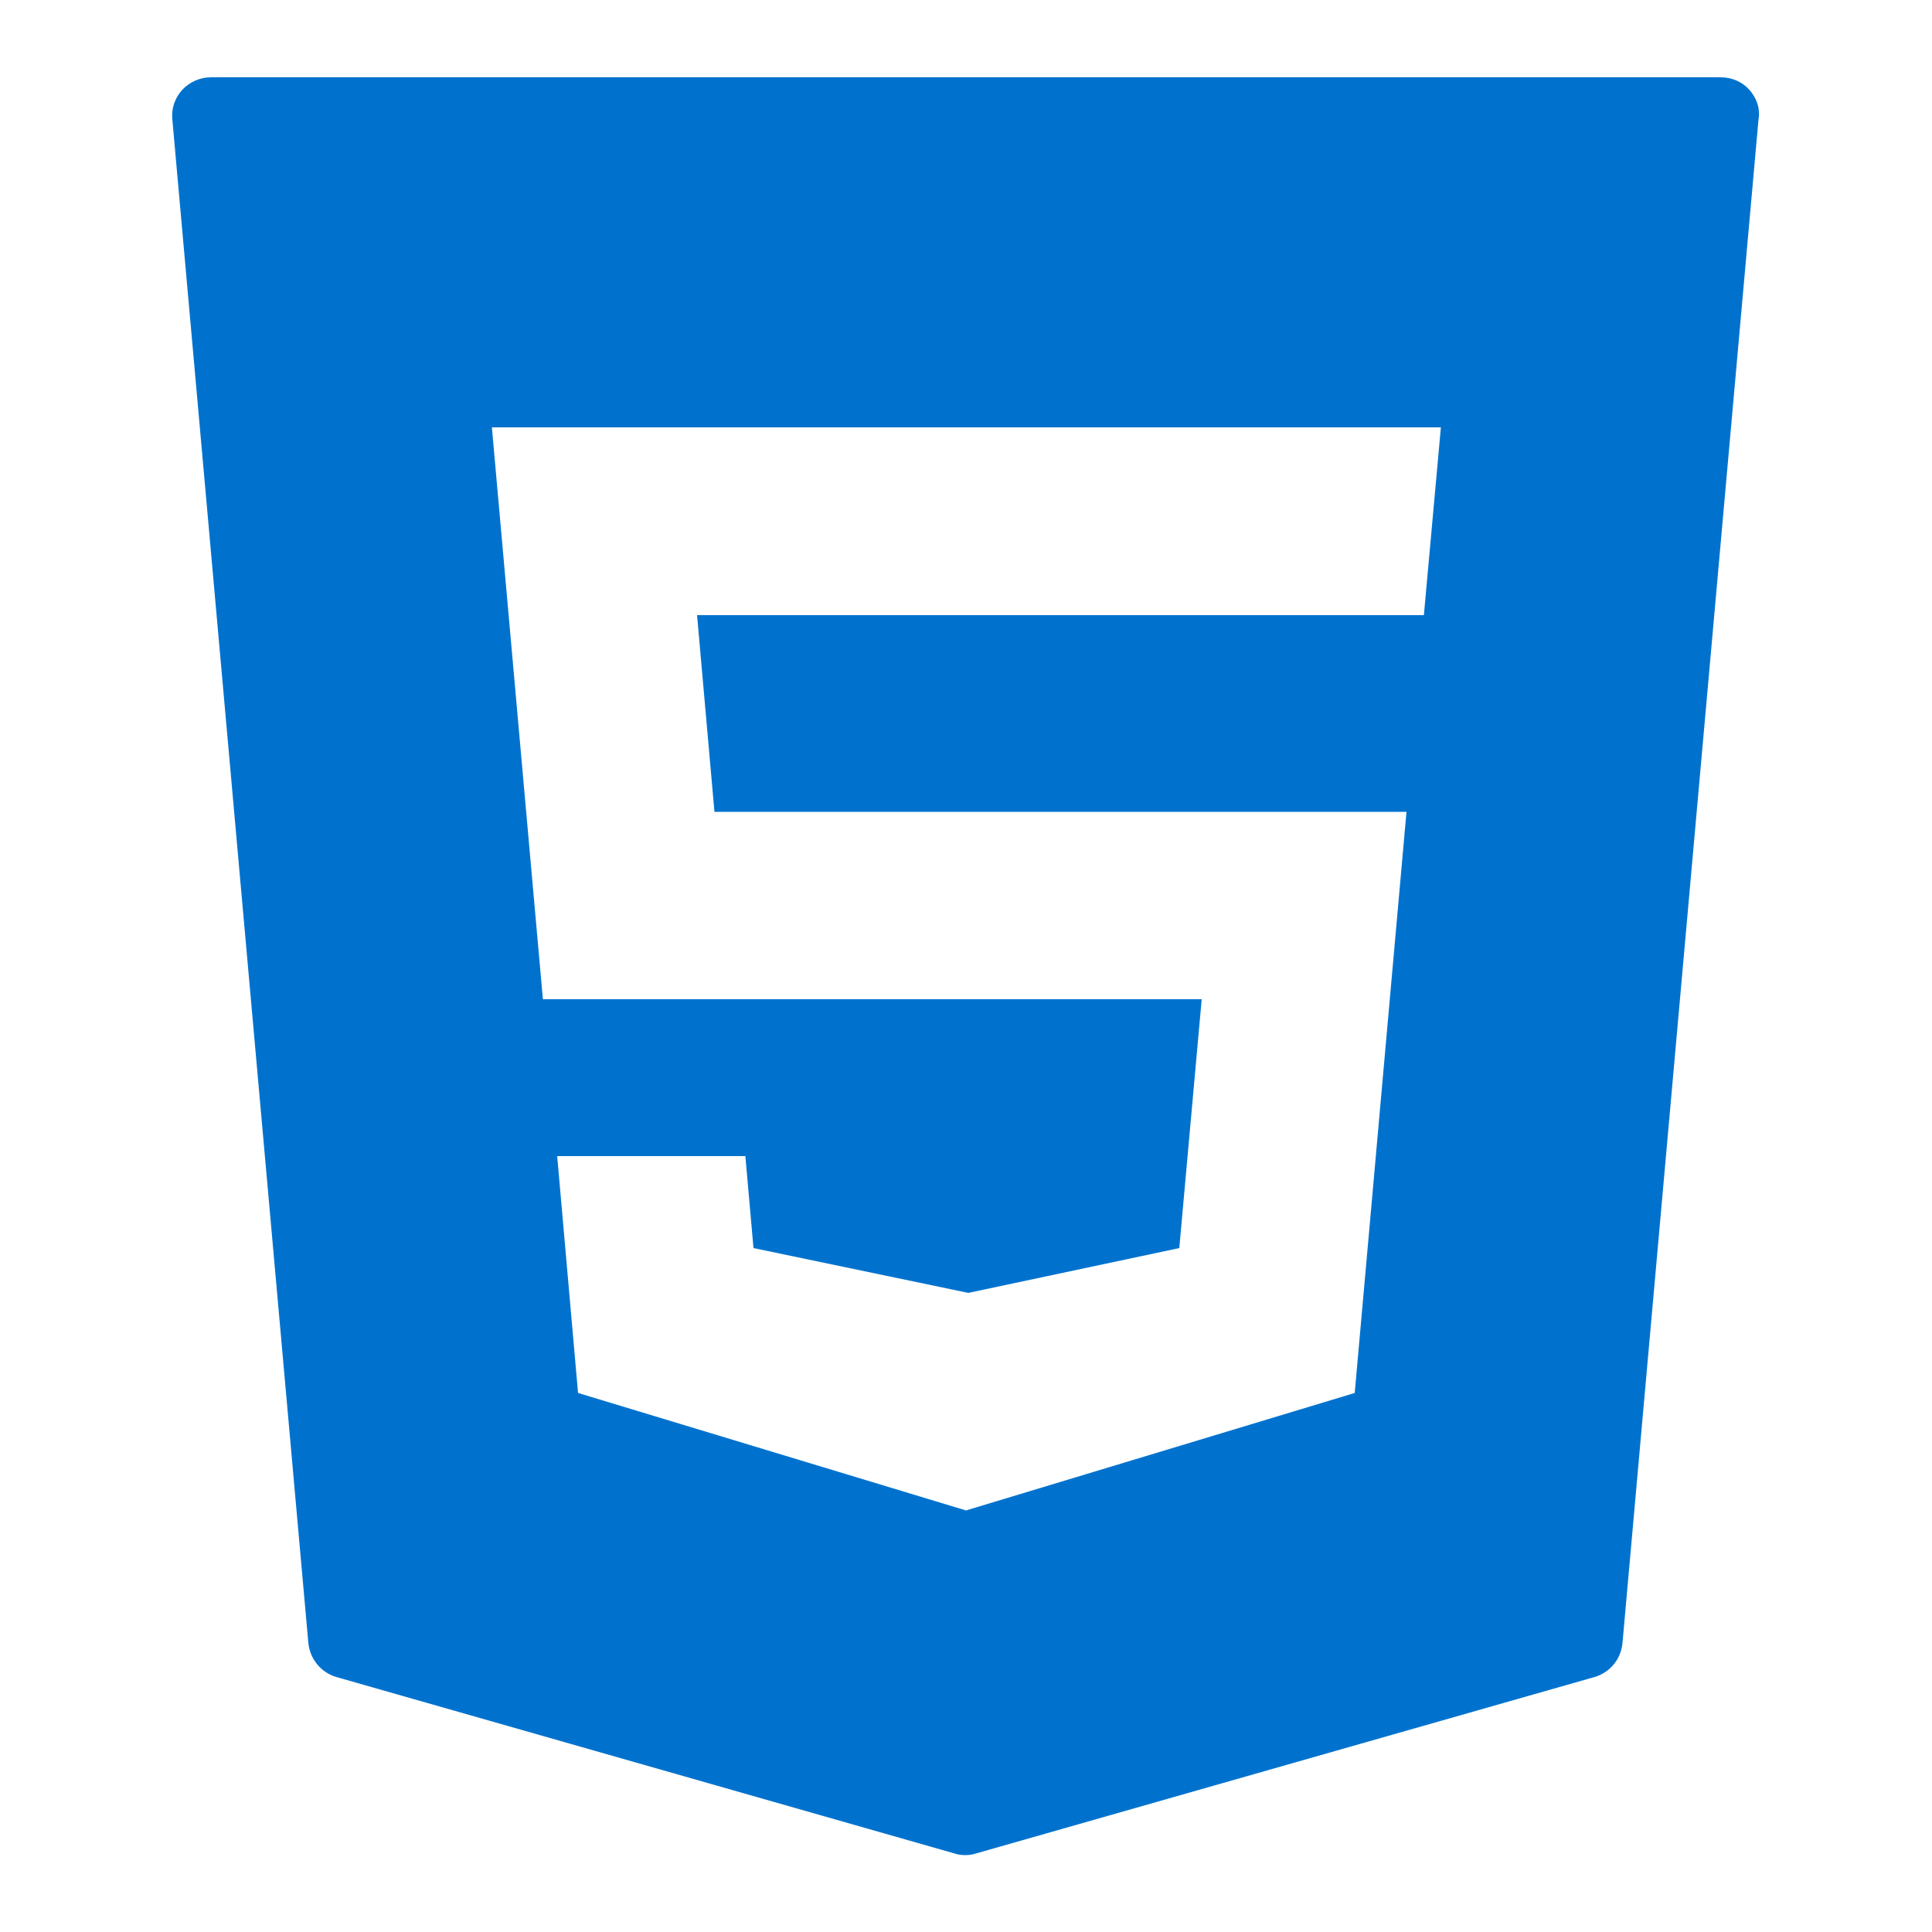 <?xml version="1.0" encoding="utf-8"?>
<!-- Generator: Adobe Illustrator 19.0.0, SVG Export Plug-In . SVG Version: 6.00 Build 0)  -->
<svg version="1.1" id="Warstwa_1" xmlns="http://www.w3.org/2000/svg" xmlns:xlink="http://www.w3.org/1999/xlink" x="0px" y="0px"
	 viewBox="0 0 500 500" style="enable-background:new 0 0 500 500;" xml:space="preserve">
<style type="text/css">
	.st0{fill:#0072CE;}
</style>
<path class="st0" d="M368.5,159.2H180.4l4.5,50.9h179.1l-13.4,150.4l-100.6,30.4l-1-0.3l-99.4-30.1l-5.4-61.3h48.7l2.1,23.8
	l55.6,11.6l54.6-11.6l5.8-64.4H140.5l-13.2-148h245.6L368.5,159.2z M452.7,23.2c-1.9-2.1-4.6-3.2-7.4-3.2H54.6
	c-2.8,0-5.5,1.2-7.4,3.2c-1.9,2.1-2.9,4.8-2.6,7.7l35.2,394.3c0.4,4.1,3.2,7.6,7.2,8.8l160.1,45.7c0.9,0.3,1.8,0.4,2.7,0.4
	c0.9,0,1.8-0.1,2.7-0.4l160.2-45.7c4-1.2,6.8-4.6,7.2-8.8l35.2-394.3C455.6,28.1,454.6,25.3,452.7,23.2z"/>
</svg>
